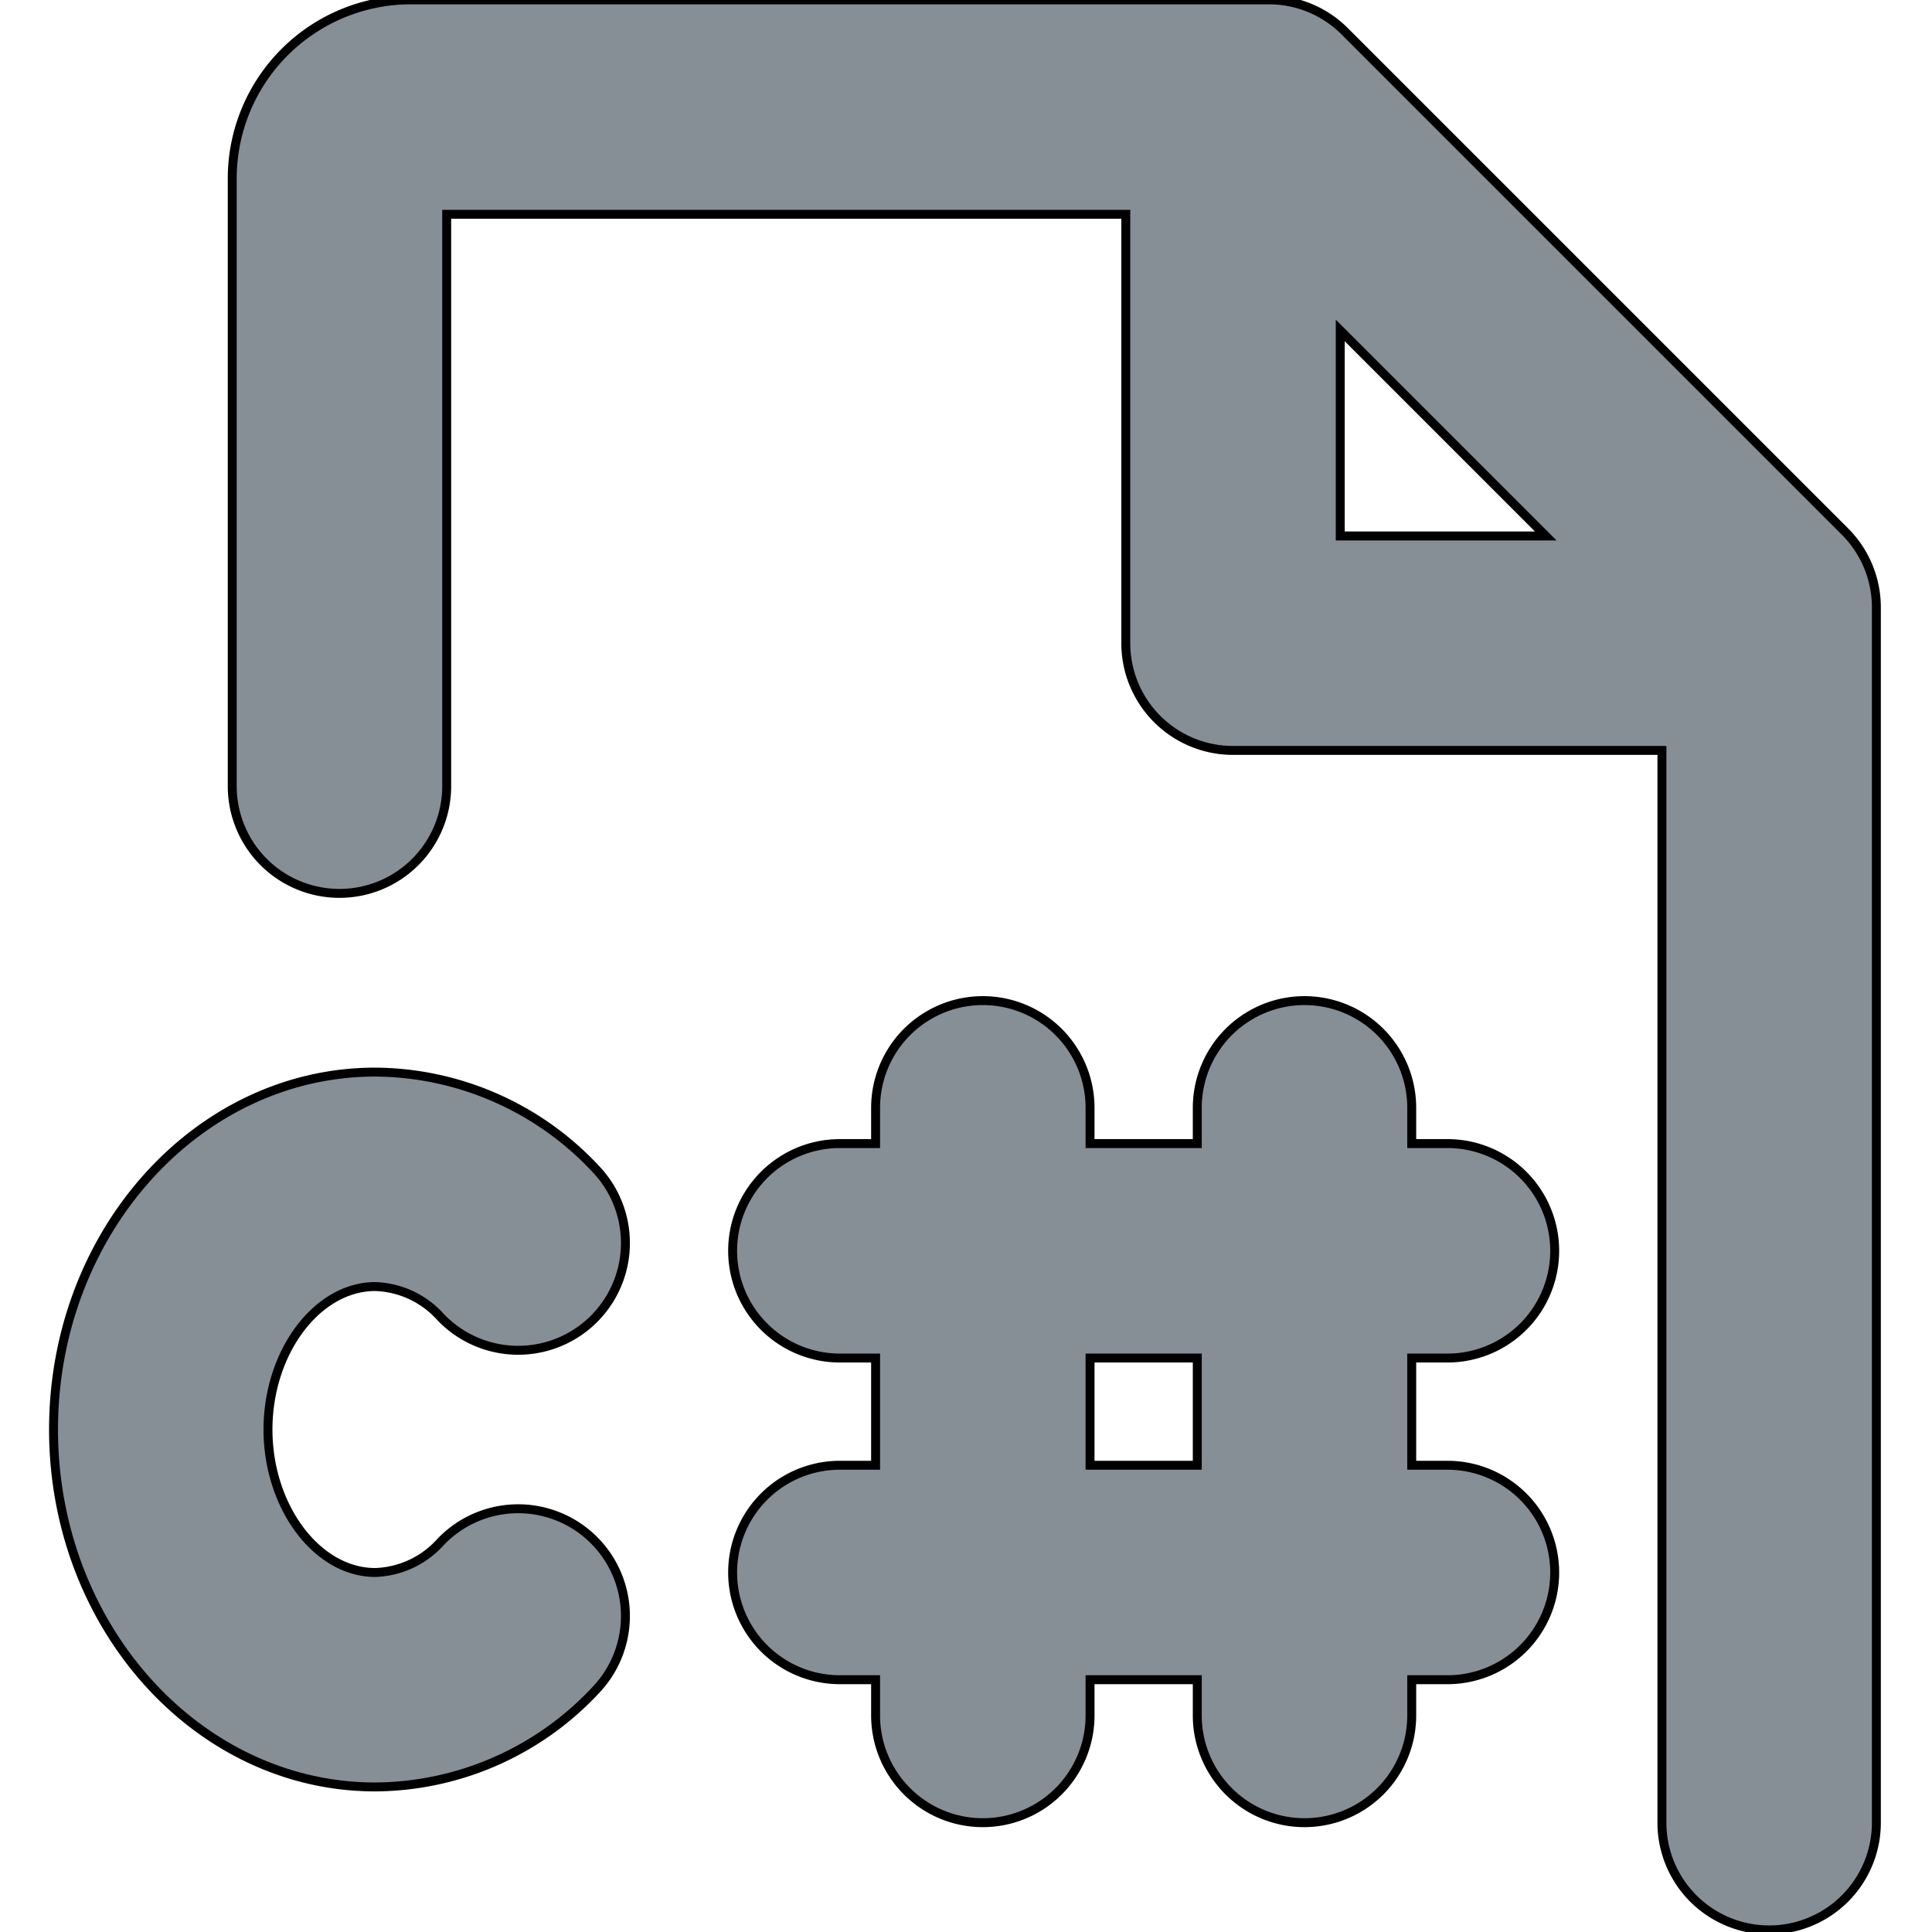 <?xml version="1.0" encoding="UTF-8" standalone="no"?>

<!-- ####################################################################

This file was generates automatically via the 
IconPacks.Browser (MIT-License). 

Visit https://github.com/MahApps/MahApps.Metro.IconPacks and 
https://github.com/MahApps/MahApps.Metro.IconPacks/blob/develop/LICENSE 
for more information.
 
~~~~~~~~~~~~~~~~~~~~~~~~~~~~~~~~~~~~~~~~~~~~~~~~~~~~~~~~~~~~~~~~~~~~~~~~~~
 
Icon-Name: 			FileCSharpBold
Iconpack:			PhosphorIcons
Iconpack-Homepage: 	https://phosphoricons.com/
Iconpack-License:	https://github.com/phosphor-icons/core?tab=MIT-1-ov-file#readme

#####################################################################-->


<svg xmlns="http://www.w3.org/2000/svg"
     width="24"
     height="24">
    <path d="M216.49,79.51l-56-56A12,12,0,0,0,152,20H56A20,20,0,0,0,36,40v68a12,12,0,0,0,24,0V44h76V92a12,12,0,0,0,12,12h48V224a12,12,0,0,0,24,0V88A12,12,0,0,0,216.49,79.51ZM160,57l23,23H160ZM40,180c0,8.67,5.5,16,12,16a10.27,10.27,0,0,0,7.33-3.43,12,12,0,1,1,17.34,16.6A34,34,0,0,1,52,220c-19.85,0-36-17.94-36-40s16.15-40,36-40a34,34,0,0,1,24.67,10.83,12,12,0,1,1-17.34,16.6A10.27,10.27,0,0,0,52,164C45.5,164,40,171.33,40,180Zm132-8a12,12,0,0,0,0-24h-4v-4a12,12,0,0,0-24,0v4H132v-4a12,12,0,0,0-24,0v4h-4a12,12,0,0,0,0,24h4v12h-4a12,12,0,0,0,0,24h4v4a12,12,0,0,0,24,0v-4h12v4a12,12,0,0,0,24,0v-4h4a12,12,0,0,0,0-24h-4V172Zm-28,12H132V172h12Z"
          style="fill:#868E96;
                 stroke:none
                 stroke-width:0;
                 stroke-linecap:flat;
                 stroke-linejoin:miter;"
          transform="matrix(0.111,0,0,0.111,-1.111,-2.222)" />
</svg>